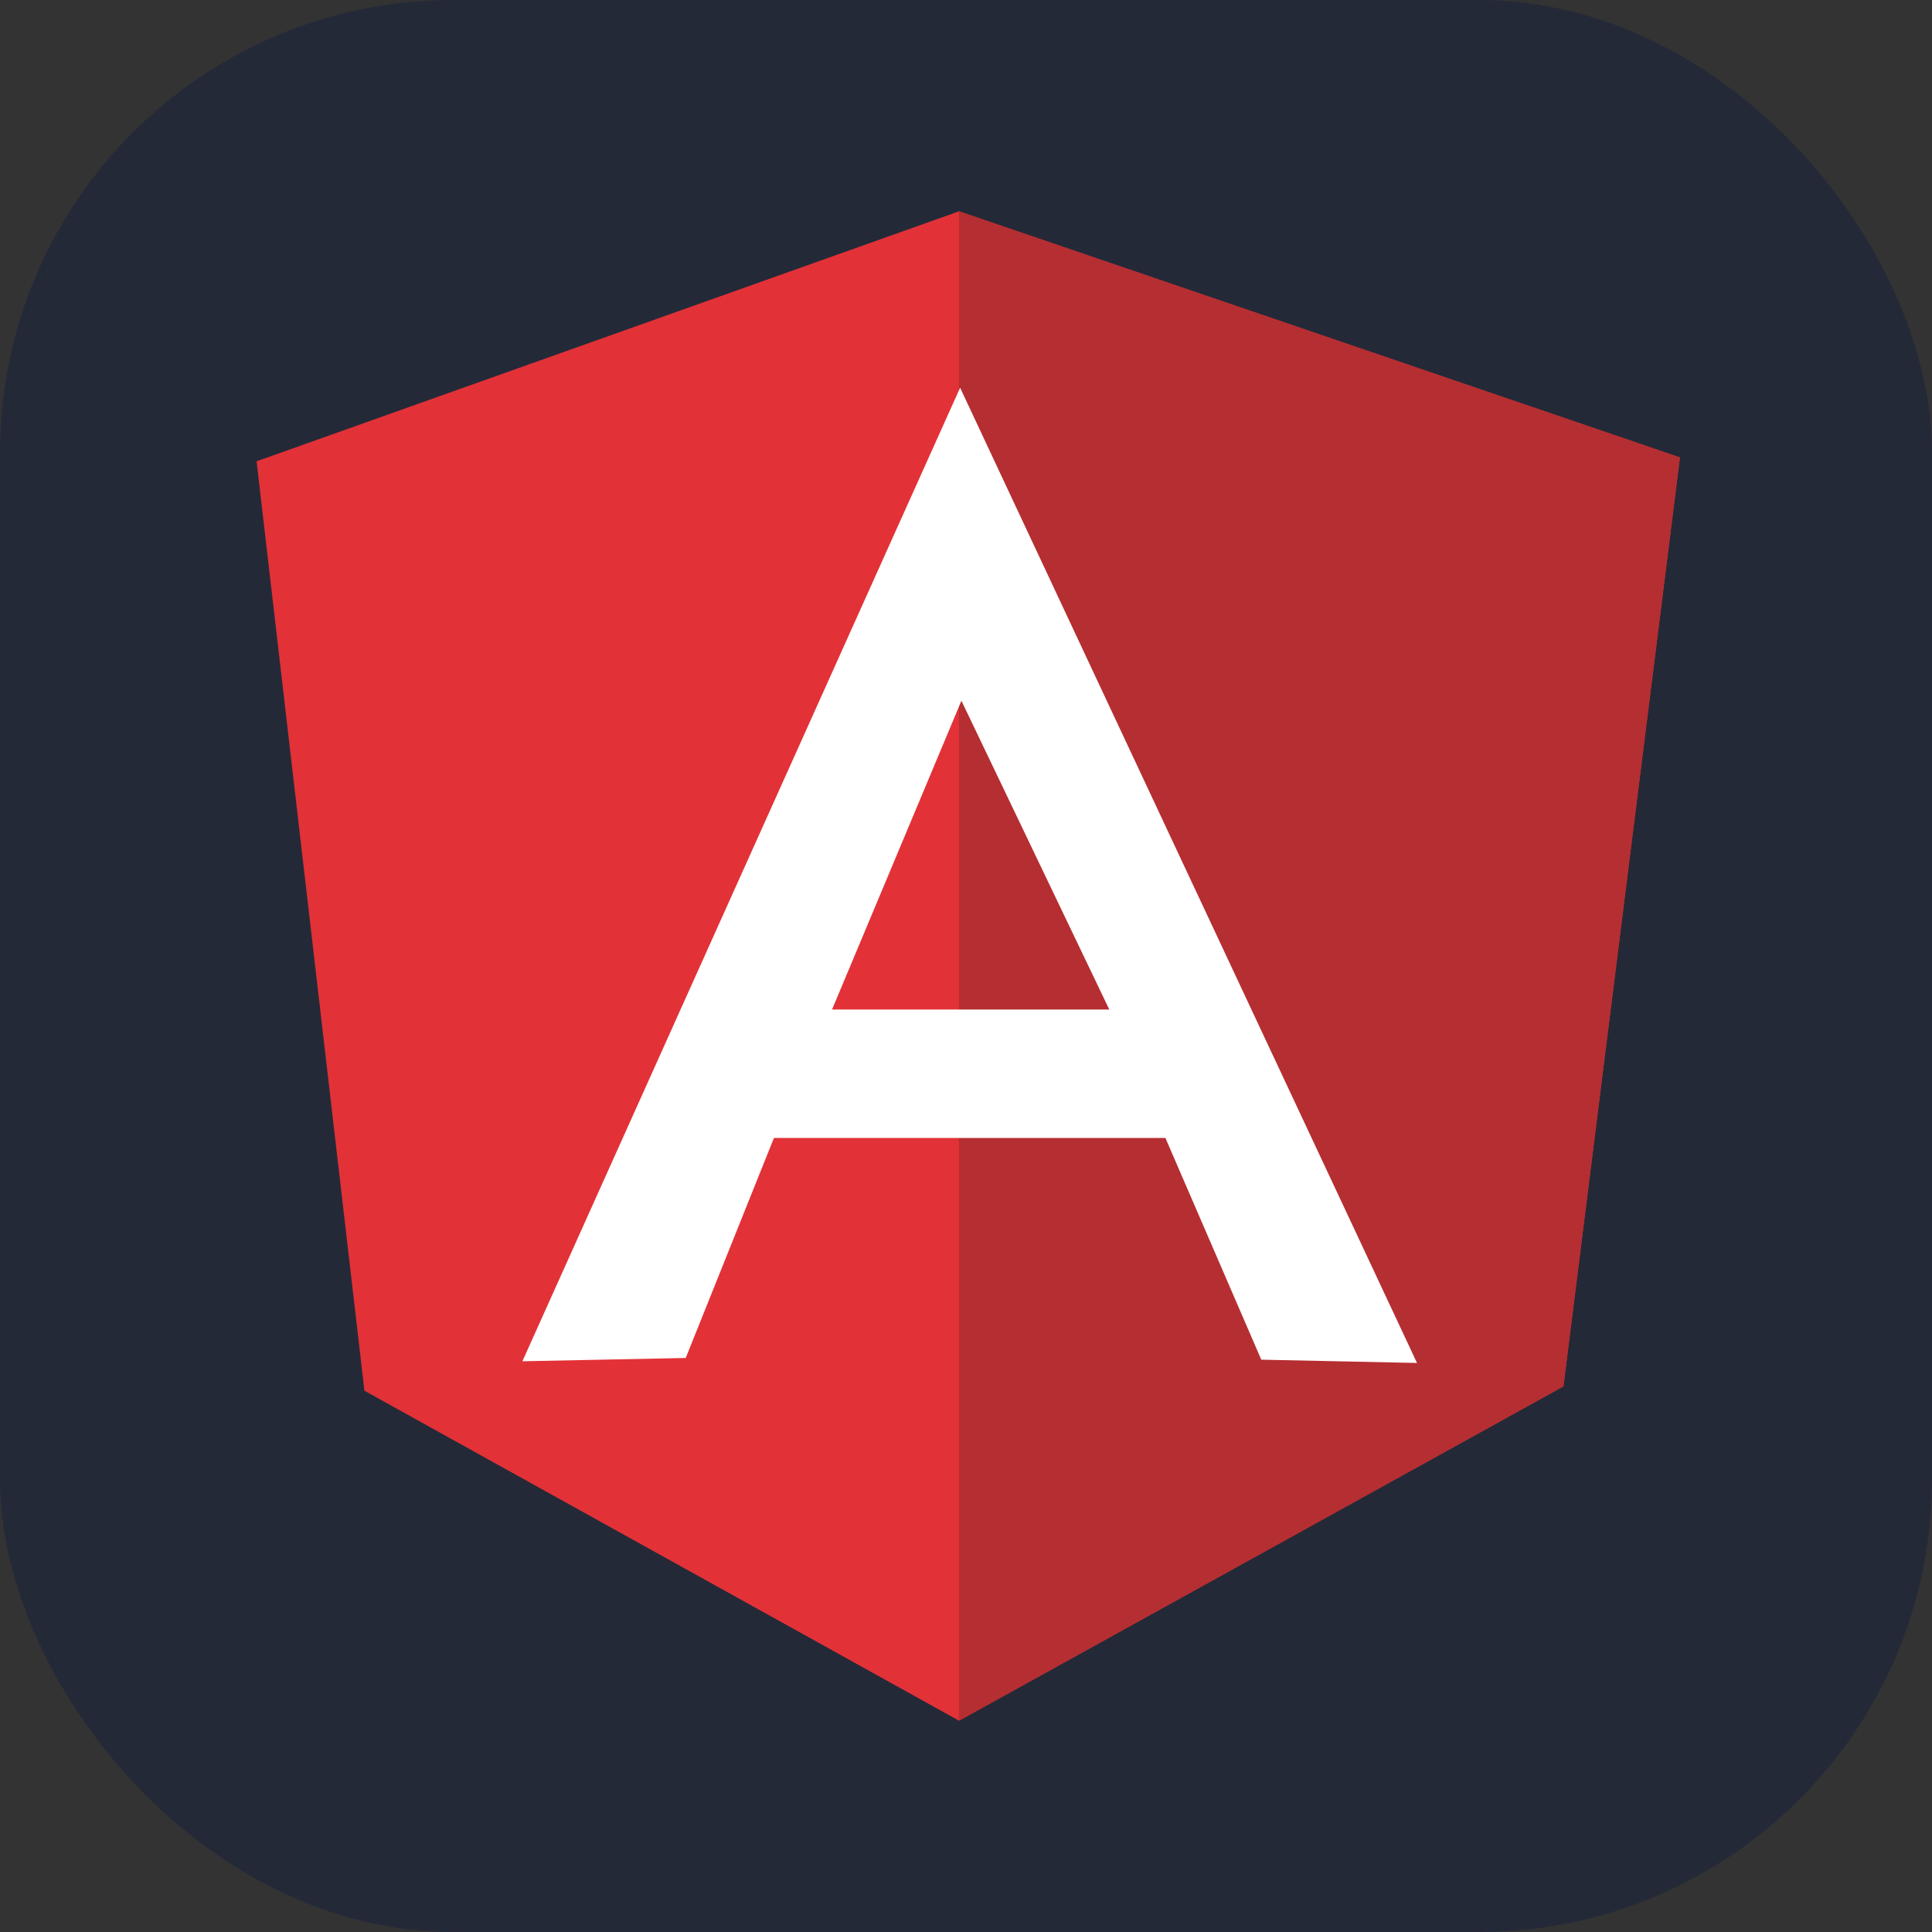 <svg width="256" height="256" viewBox="0 0 256 256" fill="none" xmlns="http://www.w3.org/2000/svg">
<rect x="0" y="0" width="256" height="256" fill="#333333" stroke="none"/>
<g clip-path="url(#clip0_248_3862)">
<rect width="256" height="256" rx="60" fill="#242938"/>
<path d="M34 61.125L127.075 28L222.6 60.612L207.162 183.7L127.075 228L48.288 184.275L34 61.125Z" fill="#E23237"/>
<path d="M222.6 60.612L127.075 28V228L207.162 183.7L222.6 60.612Z" fill="#B52E31"/>
<path d="M127.219 51.375L69.219 180.375L90.862 179.937L102.55 150.788H154.425L167.125 180.163L187.762 180.6L127.219 51.375ZM127.362 92.787L146.987 133.769H110.25L127.419 92.787H127.362Z" fill="white"/>
</g>
<defs>
<clipPath id="clip0_248_3862">
<rect width="256" height="256" fill="white"/>
</clipPath>
</defs>
</svg>
